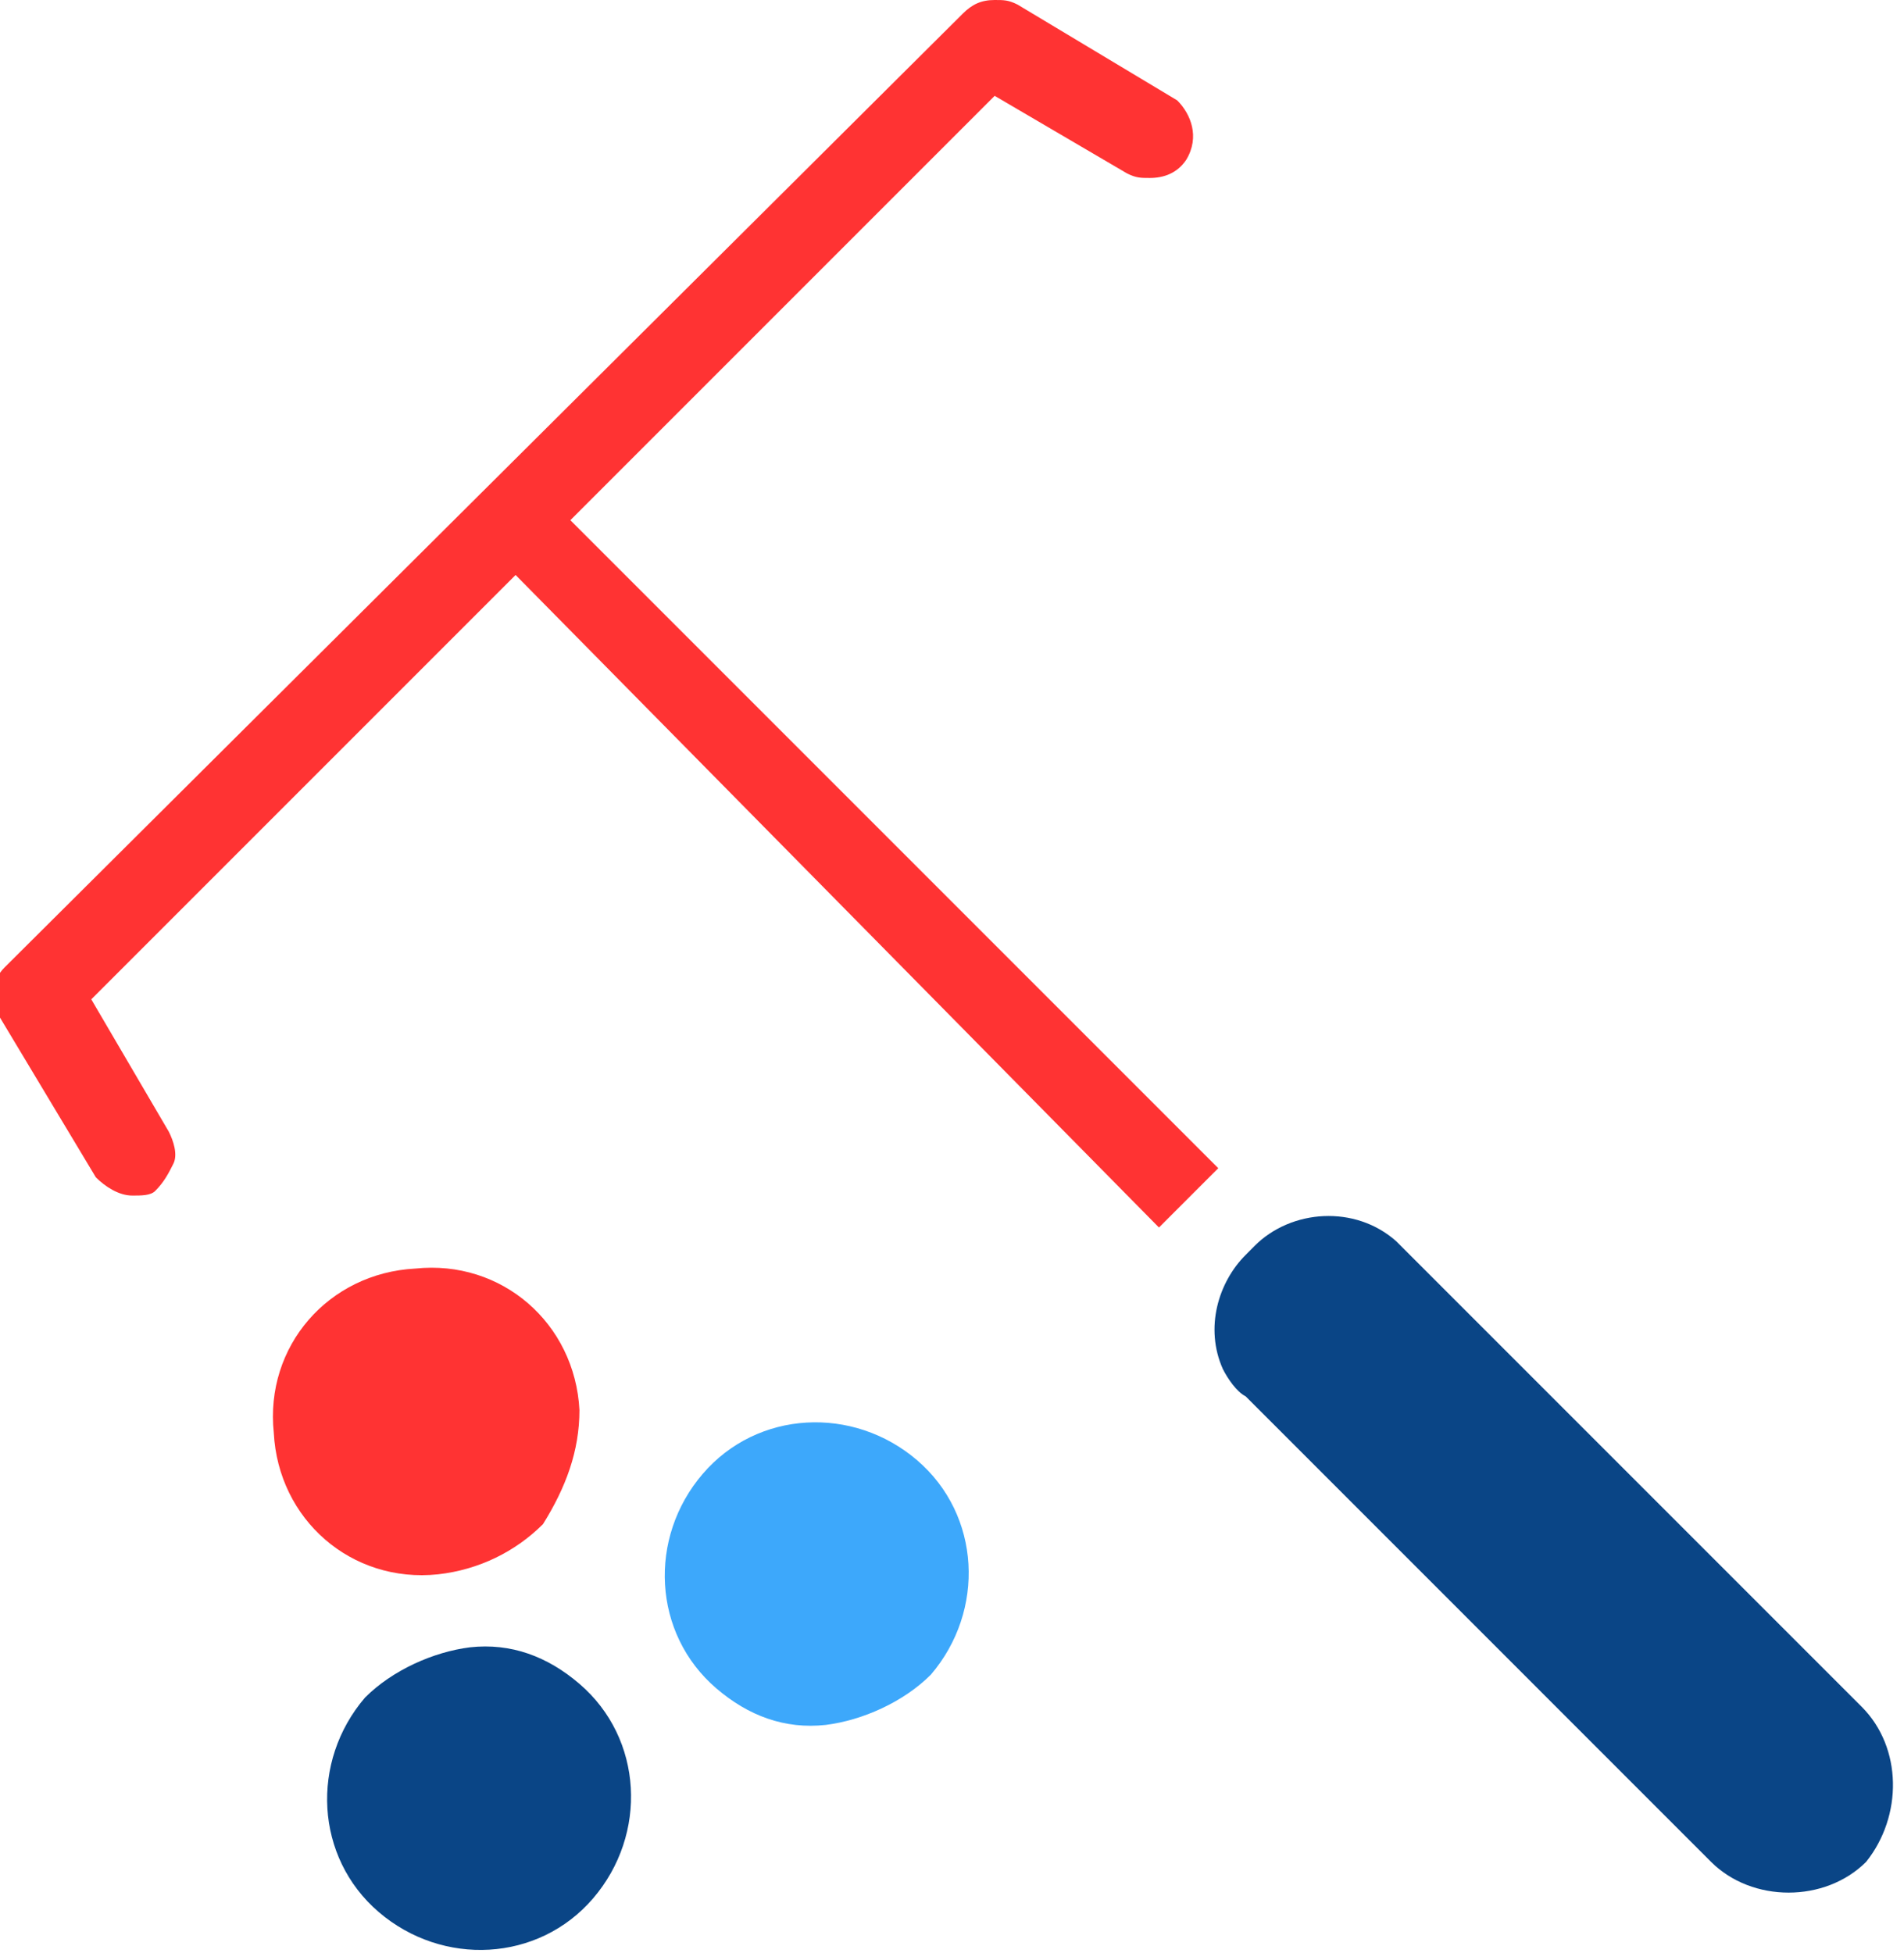 <svg width="39" height="40" viewBox="0 0 39 40" fill="none" xmlns="http://www.w3.org/2000/svg">
<g clip-path="url(#clip0)">
<path d="M19.066 34.299C20.187 32.99 20.094 31.028 18.785 29.906C17.477 28.785 15.514 28.878 14.393 30.187C13.271 31.495 13.365 33.458 14.673 34.579C15.327 35.14 16.075 35.42 16.916 35.327C17.664 35.233 18.505 34.86 19.066 34.299Z" fill="#3DA8FB"/>
<path d="M7.477 34.767C6.355 36.075 6.449 38.038 7.757 39.159C9.065 40.281 11.028 40.187 12.149 38.879C13.271 37.57 13.178 35.608 11.869 34.486C11.215 33.925 10.467 33.645 9.626 33.738C8.878 33.832 8.037 34.206 7.477 34.767Z" fill="#0A4586"/>
<path d="M11.869 28.878C11.776 27.103 10.28 25.794 8.505 25.981C6.729 26.075 5.421 27.57 5.608 29.346C5.701 31.121 7.196 32.43 8.972 32.243C9.813 32.149 10.561 31.776 11.122 31.215C11.589 30.467 11.869 29.72 11.869 28.878Z" fill="#FF3333"/>
<path d="M10.561 11.776L1.87 20.467L3.458 23.178C3.552 23.364 3.645 23.645 3.552 23.832C3.458 24.019 3.365 24.206 3.178 24.392C3.084 24.486 2.898 24.486 2.711 24.486C2.43 24.486 2.15 24.299 1.963 24.112L0 20.841C-0.187 20.467 -0.187 20.093 0.094 19.813L19.72 0.28C19.907 0.093 20.094 0 20.374 0C20.561 0 20.655 0 20.841 0.093L24.113 2.056C24.393 2.336 24.58 2.804 24.299 3.271C24.113 3.551 23.832 3.645 23.552 3.645C23.365 3.645 23.271 3.645 23.084 3.551L20.374 1.963L11.683 10.654L24.954 23.925L23.739 25.14L10.561 11.776Z" fill="#FF3333"/>
<path d="M23.832 24.393L24.393 23.832L11.122 10.561L20.374 1.309L23.365 3.084C23.552 3.178 23.738 3.084 23.925 2.991C24.019 2.804 24.019 2.617 23.832 2.43L20.561 0.561C20.374 0.467 20.187 0.467 20.094 0.654L0.561 20.094C0.467 20.187 0.374 20.374 0.467 20.561L2.43 23.832C2.523 24.019 2.804 24.112 2.991 23.925C3.178 23.832 3.271 23.552 3.084 23.365L1.309 20.374L10.561 11.122L23.832 24.393Z" fill="#FF3333"/>
<path d="M38.131 34.953L28.599 25.421C27.758 24.673 26.449 24.766 25.701 25.514L25.515 25.701C24.954 26.262 24.673 27.196 25.047 28.037C25.141 28.224 25.328 28.505 25.515 28.598L35.047 38.131C35.888 38.972 37.384 38.972 38.225 38.131C38.972 37.196 38.972 35.794 38.131 34.953Z" fill="#0A4586"/>
</g>
<defs>
<clipPath id="clip0">
<rect width="38.785" height="40" fill="white"/>
</clipPath>
</defs>
</svg>
